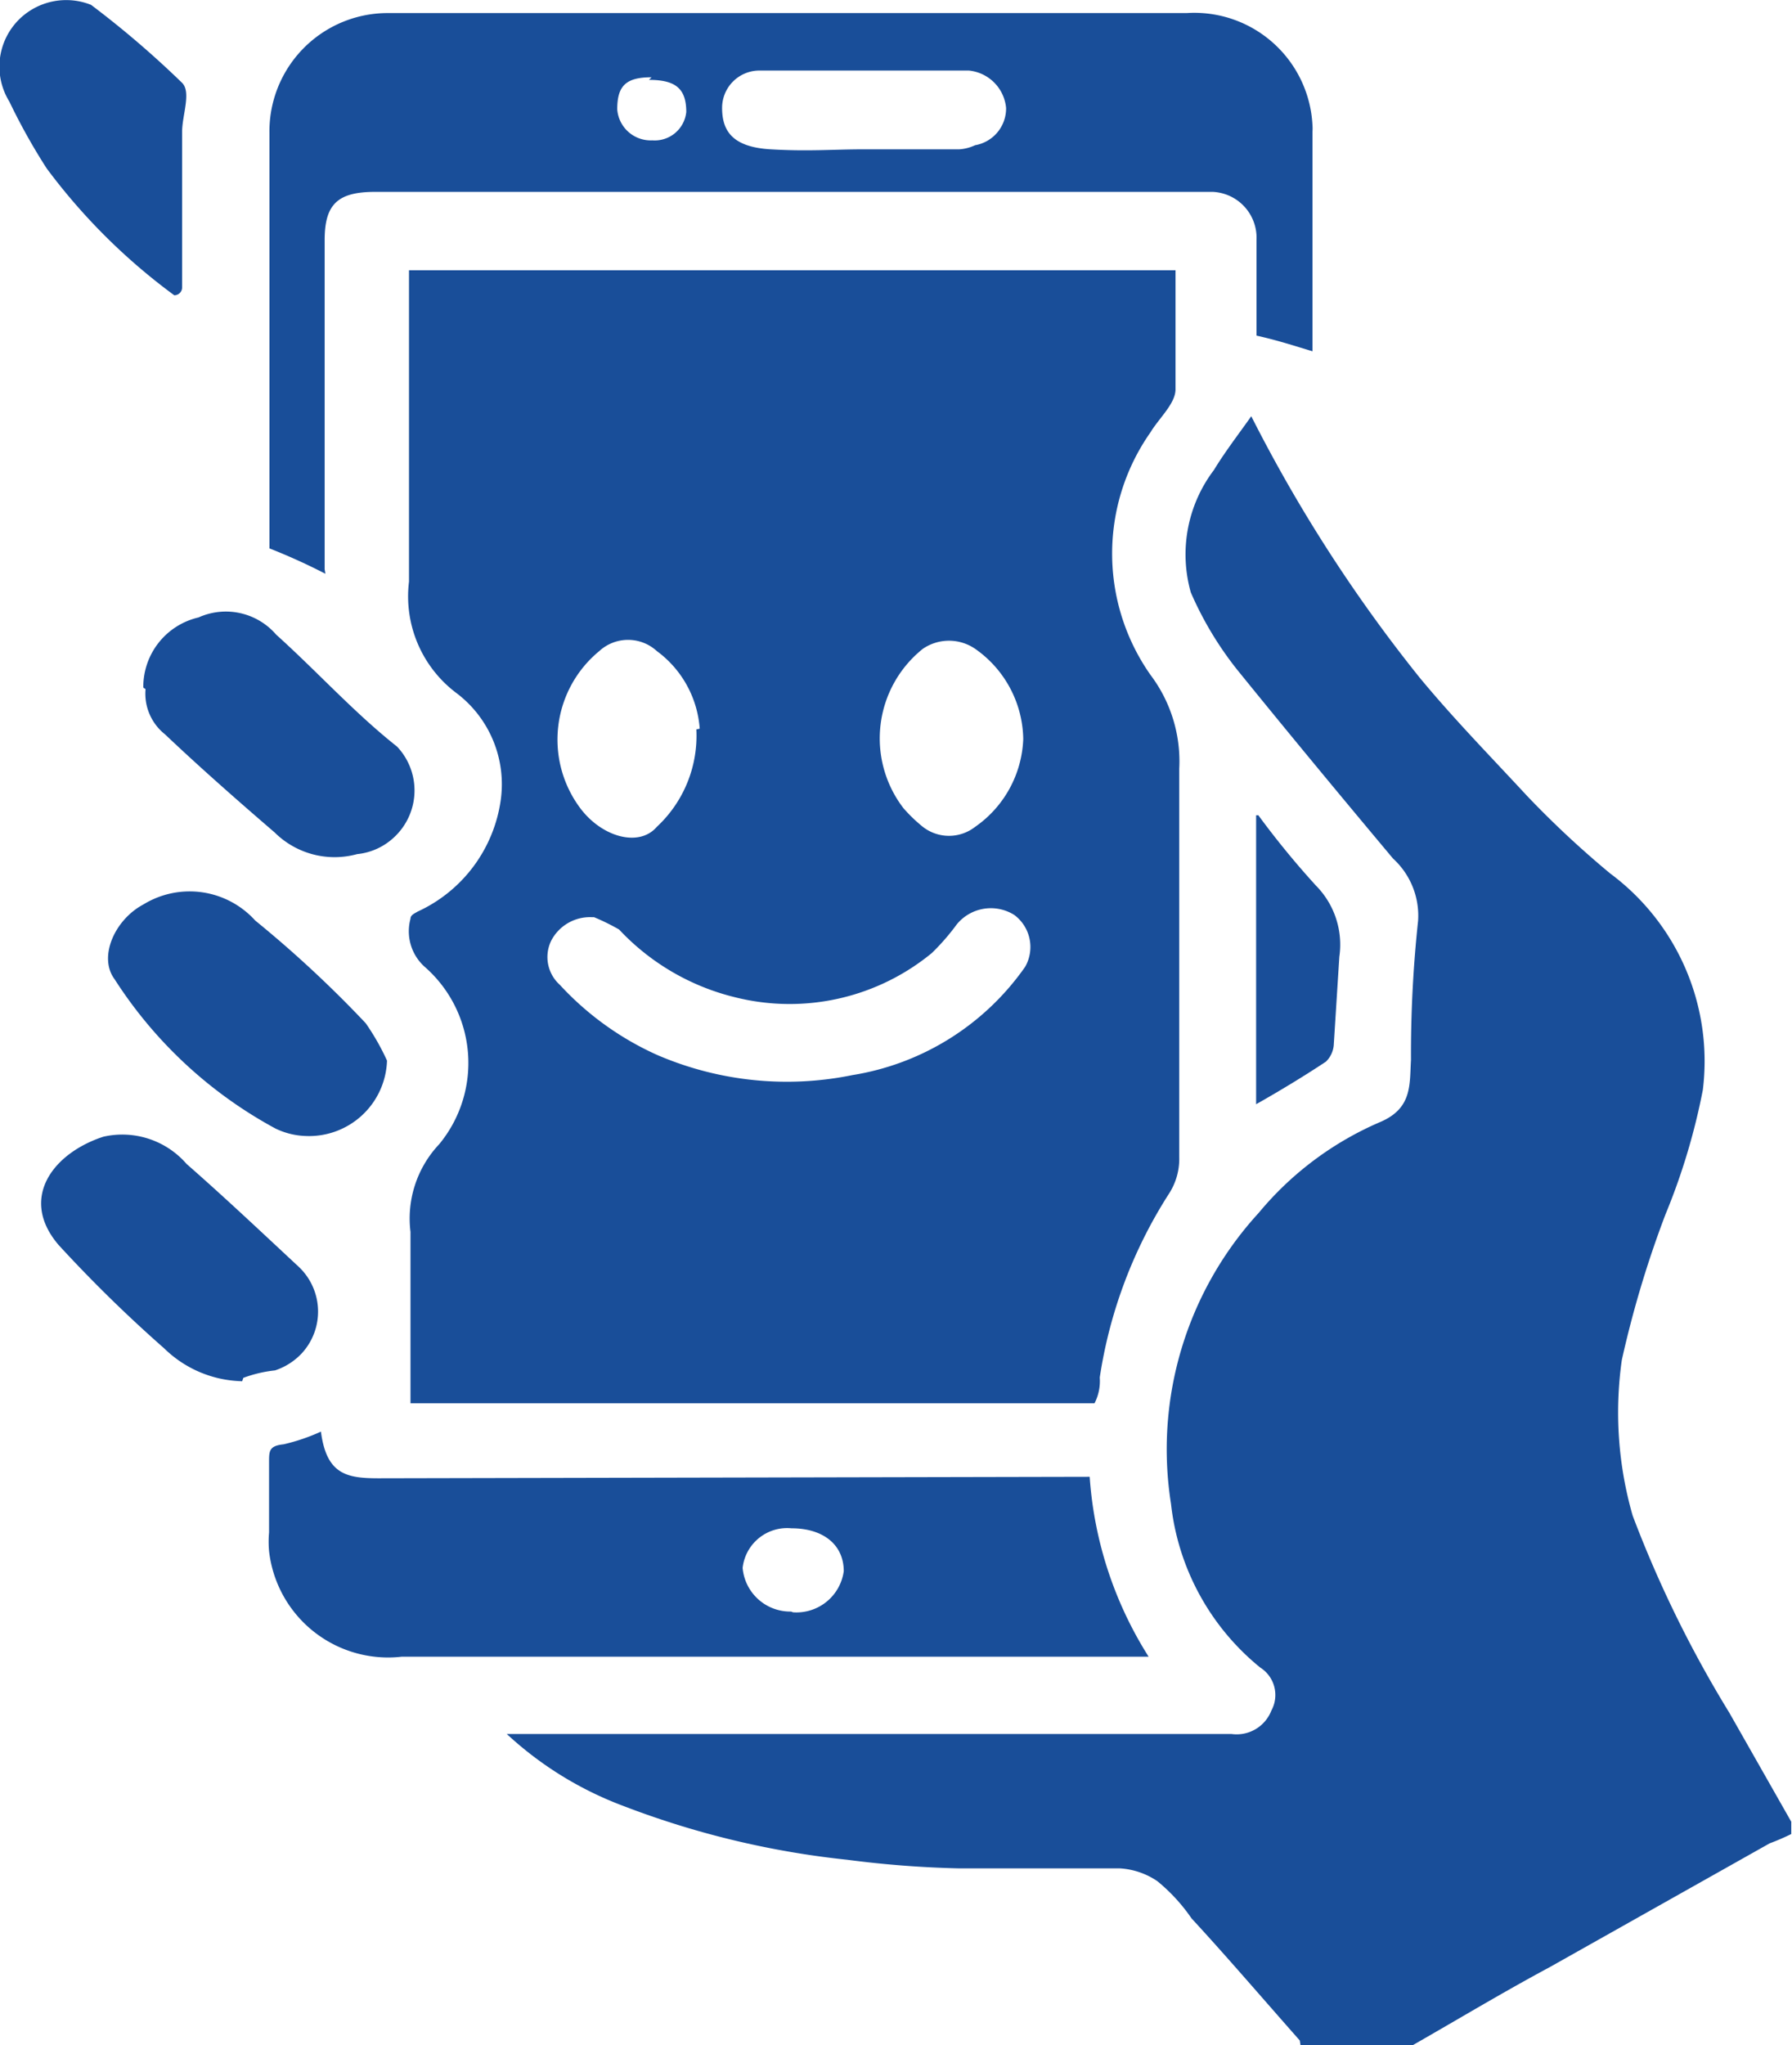 <svg xmlns="http://www.w3.org/2000/svg" viewBox="0 0 48.02 54.79"><defs><style>.cls-1{fill:#194e99;}</style></defs><title>Simple de usar</title><g id="Capa_2" data-name="Capa 2"><g id="Capa_1-2" data-name="Capa 1"><path id="Trazado_545" data-name="Trazado 545" class="cls-1" d="M34.83,54.66c-1-1.13-1.94-2.23-2.9-3.27a4.76,4.76,0,0,0-.92-1,2,2,0,0,0-1-.34h-4.3a27.71,27.71,0,0,1-3-.23,23.58,23.58,0,0,1-6-1.44,9.48,9.48,0,0,1-3.13-1.93H33a1,1,0,0,0,1.07-.63.87.87,0,0,0-.3-1.15,6.57,6.57,0,0,1-2.39-4.38,9.37,9.37,0,0,1,2.35-7.8A8.66,8.66,0,0,1,37,30.05c.85-.37.77-1,.81-1.66A33.49,33.49,0,0,1,38,24.67,2.07,2.07,0,0,0,37.33,23c-1.4-1.67-2.8-3.36-4.17-5.05a9.2,9.2,0,0,1-1.25-2.08,3.74,3.74,0,0,1,.62-3.28c.29-.48.69-1,1-1.44a40.15,40.15,0,0,0,4.51,7c.91,1.1,1.87,2.08,2.88,3.17a25.88,25.88,0,0,0,2.23,2.08,6.26,6.26,0,0,1,2.48,5.8,17.39,17.39,0,0,1-1,3.33,28.18,28.18,0,0,0-1.17,3.9,10,10,0,0,0,.29,4.17,31.13,31.13,0,0,0,2.59,5.28L48,48.8v.33a6.31,6.31,0,0,1-.58.25l-5.9,3.32c-1.25.67-2.46,1.4-3.67,2.09h-3Z"/><path id="Trazado_546" data-name="Trazado 546" class="cls-1" d="M2.44.13A25.61,25.61,0,0,1,4.88,2.22c.25.25,0,.87,0,1.31V7.7a.21.21,0,0,1-.21.21h0a16.21,16.21,0,0,1-3.42-3.4,16.41,16.41,0,0,1-1-1.79A1.78,1.78,0,0,1,.83.27,1.8,1.8,0,0,1,2.44.13"/><path id="Trazado_547" data-name="Trazado 547" class="cls-1" d="M18.75,19.52a2.83,2.83,0,0,0-1.15-2.08,1.14,1.14,0,0,0-1.54,0,3.07,3.07,0,0,0-.54,4.17c.58.81,1.6,1.1,2.08.54a3.33,3.33,0,0,0,1.06-2.61m8.76.34a3,3,0,0,0-1.29-2.5,1.24,1.24,0,0,0-1.4,0,3.07,3.07,0,0,0-.52,4.27,4.1,4.1,0,0,0,.52.5,1.14,1.14,0,0,0,1.4,0,3,3,0,0,0,1.29-2.36M15.87,24.57a1.17,1.17,0,0,0-1.1.63A1,1,0,0,0,15,26.38a8,8,0,0,0,2.61,1.88,8.77,8.77,0,0,0,5.23.54,7,7,0,0,0,4.63-2.9,1.07,1.07,0,0,0-.29-1.39,1.18,1.18,0,0,0-1.54.25,6.06,6.06,0,0,1-.67.77,6,6,0,0,1-5.25,1.19,6.3,6.3,0,0,1-3.13-1.82,5.94,5.94,0,0,0-.67-.33M11,7.24h20.5v3.19c0,.38-.44.77-.67,1.15a5.65,5.65,0,0,0,0,6.5,3.84,3.84,0,0,1,.77,2.51V31a1.72,1.72,0,0,1-.29,1,12.58,12.58,0,0,0-1.84,4.9,1.3,1.3,0,0,1-.14.69H11V33a2.9,2.9,0,0,1,.77-2.35,3.42,3.42,0,0,0-.4-4.76A1.28,1.28,0,0,1,11,24.61c0-.1.11-.14.19-.19a3.88,3.88,0,0,0,2.23-3,3.06,3.06,0,0,0-1.17-2.84,3.24,3.24,0,0,1-1.29-3V7.24Z"/><path id="Trazado_548" data-name="Trazado 548" class="cls-1" d="M17.46,2.07c-.69,0-.92.23-.92.86a.9.9,0,0,0,.94.83h0A.85.85,0,0,0,18.39,3h0c0-.63-.29-.86-1-.86M23.15,4h2.56a1.19,1.19,0,0,0,.42-.11,1,1,0,0,0,.83-1,1.11,1.11,0,0,0-1-1H20.35a1,1,0,0,0-1,1c0,.63.29,1.05,1.3,1.11s1.68,0,2.5,0M8.72,15.37a16.29,16.29,0,0,0-1.5-.68V3.55A3.17,3.17,0,0,1,10.36.35H31.8a3.17,3.17,0,0,1,3.37,3,1.09,1.09,0,0,1,0,.18V9.41c-.5-.15-.92-.29-1.5-.42V6.43a1.23,1.23,0,0,0-1.17-1.29H10.05c-1,0-1.35.33-1.35,1.29v8.82"/><path id="Trazado_549" data-name="Trazado 549" class="cls-1" d="M21.25,43.19a1.28,1.28,0,0,0,1.36-1.1c0-.71-.55-1.15-1.4-1.15A1.2,1.2,0,0,0,19.9,42h0a1.28,1.28,0,0,0,1.3,1.17h0m8-3.61a10.32,10.32,0,0,0,1.58,4.82H10.76a3.21,3.21,0,0,1-3.55-2.83,2.8,2.8,0,0,1,0-.5V39.17c0-.3,0-.44.39-.48a5.27,5.27,0,0,0,1-.34c.15,1.15.69,1.25,1.55,1.25Z"/><path id="Trazado_550" data-name="Trazado 550" class="cls-1" d="M3.84,18.42a1.91,1.91,0,0,1,1.48-1.88A1.78,1.78,0,0,1,7.4,17c1.11,1,2.09,2.09,3.24,3a1.71,1.71,0,0,1-.07,2.42,1.69,1.69,0,0,1-1,.46,2.28,2.28,0,0,1-2.21-.58c-1-.86-2-1.74-2.94-2.63a1.39,1.39,0,0,1-.52-1.21"/><path id="Trazado_551" data-name="Trazado 551" class="cls-1" d="M6.49,37a3.08,3.08,0,0,1-2.09-.88,37,37,0,0,1-2.83-2.77c-1.07-1.25-.15-2.46,1.2-2.9A2.28,2.28,0,0,1,5,31.18C6.05,32.1,7,33,8,33.93a1.65,1.65,0,0,1,.08,2.33,1.72,1.72,0,0,1-.71.45,3.51,3.51,0,0,0-.85.2"/><path id="Trazado_552" data-name="Trazado 552" class="cls-1" d="M10.37,28.43a2.09,2.09,0,0,1-2.2,2,2,2,0,0,1-.79-.2,11.76,11.76,0,0,1-4.31-4c-.44-.59,0-1.59.77-2a2.37,2.37,0,0,1,3,.43A30.72,30.72,0,0,1,9.8,27.41a6.34,6.34,0,0,1,.57,1"/><path id="Trazado_553" data-name="Trazado 553" class="cls-1" d="M33.72,21.84a23,23,0,0,0,1.54,1.88,2.25,2.25,0,0,1,.63,1.91L35.74,28a.7.7,0,0,1-.21.44c-.56.37-1.18.75-1.87,1.14V21.84Z"/></g></g></svg>